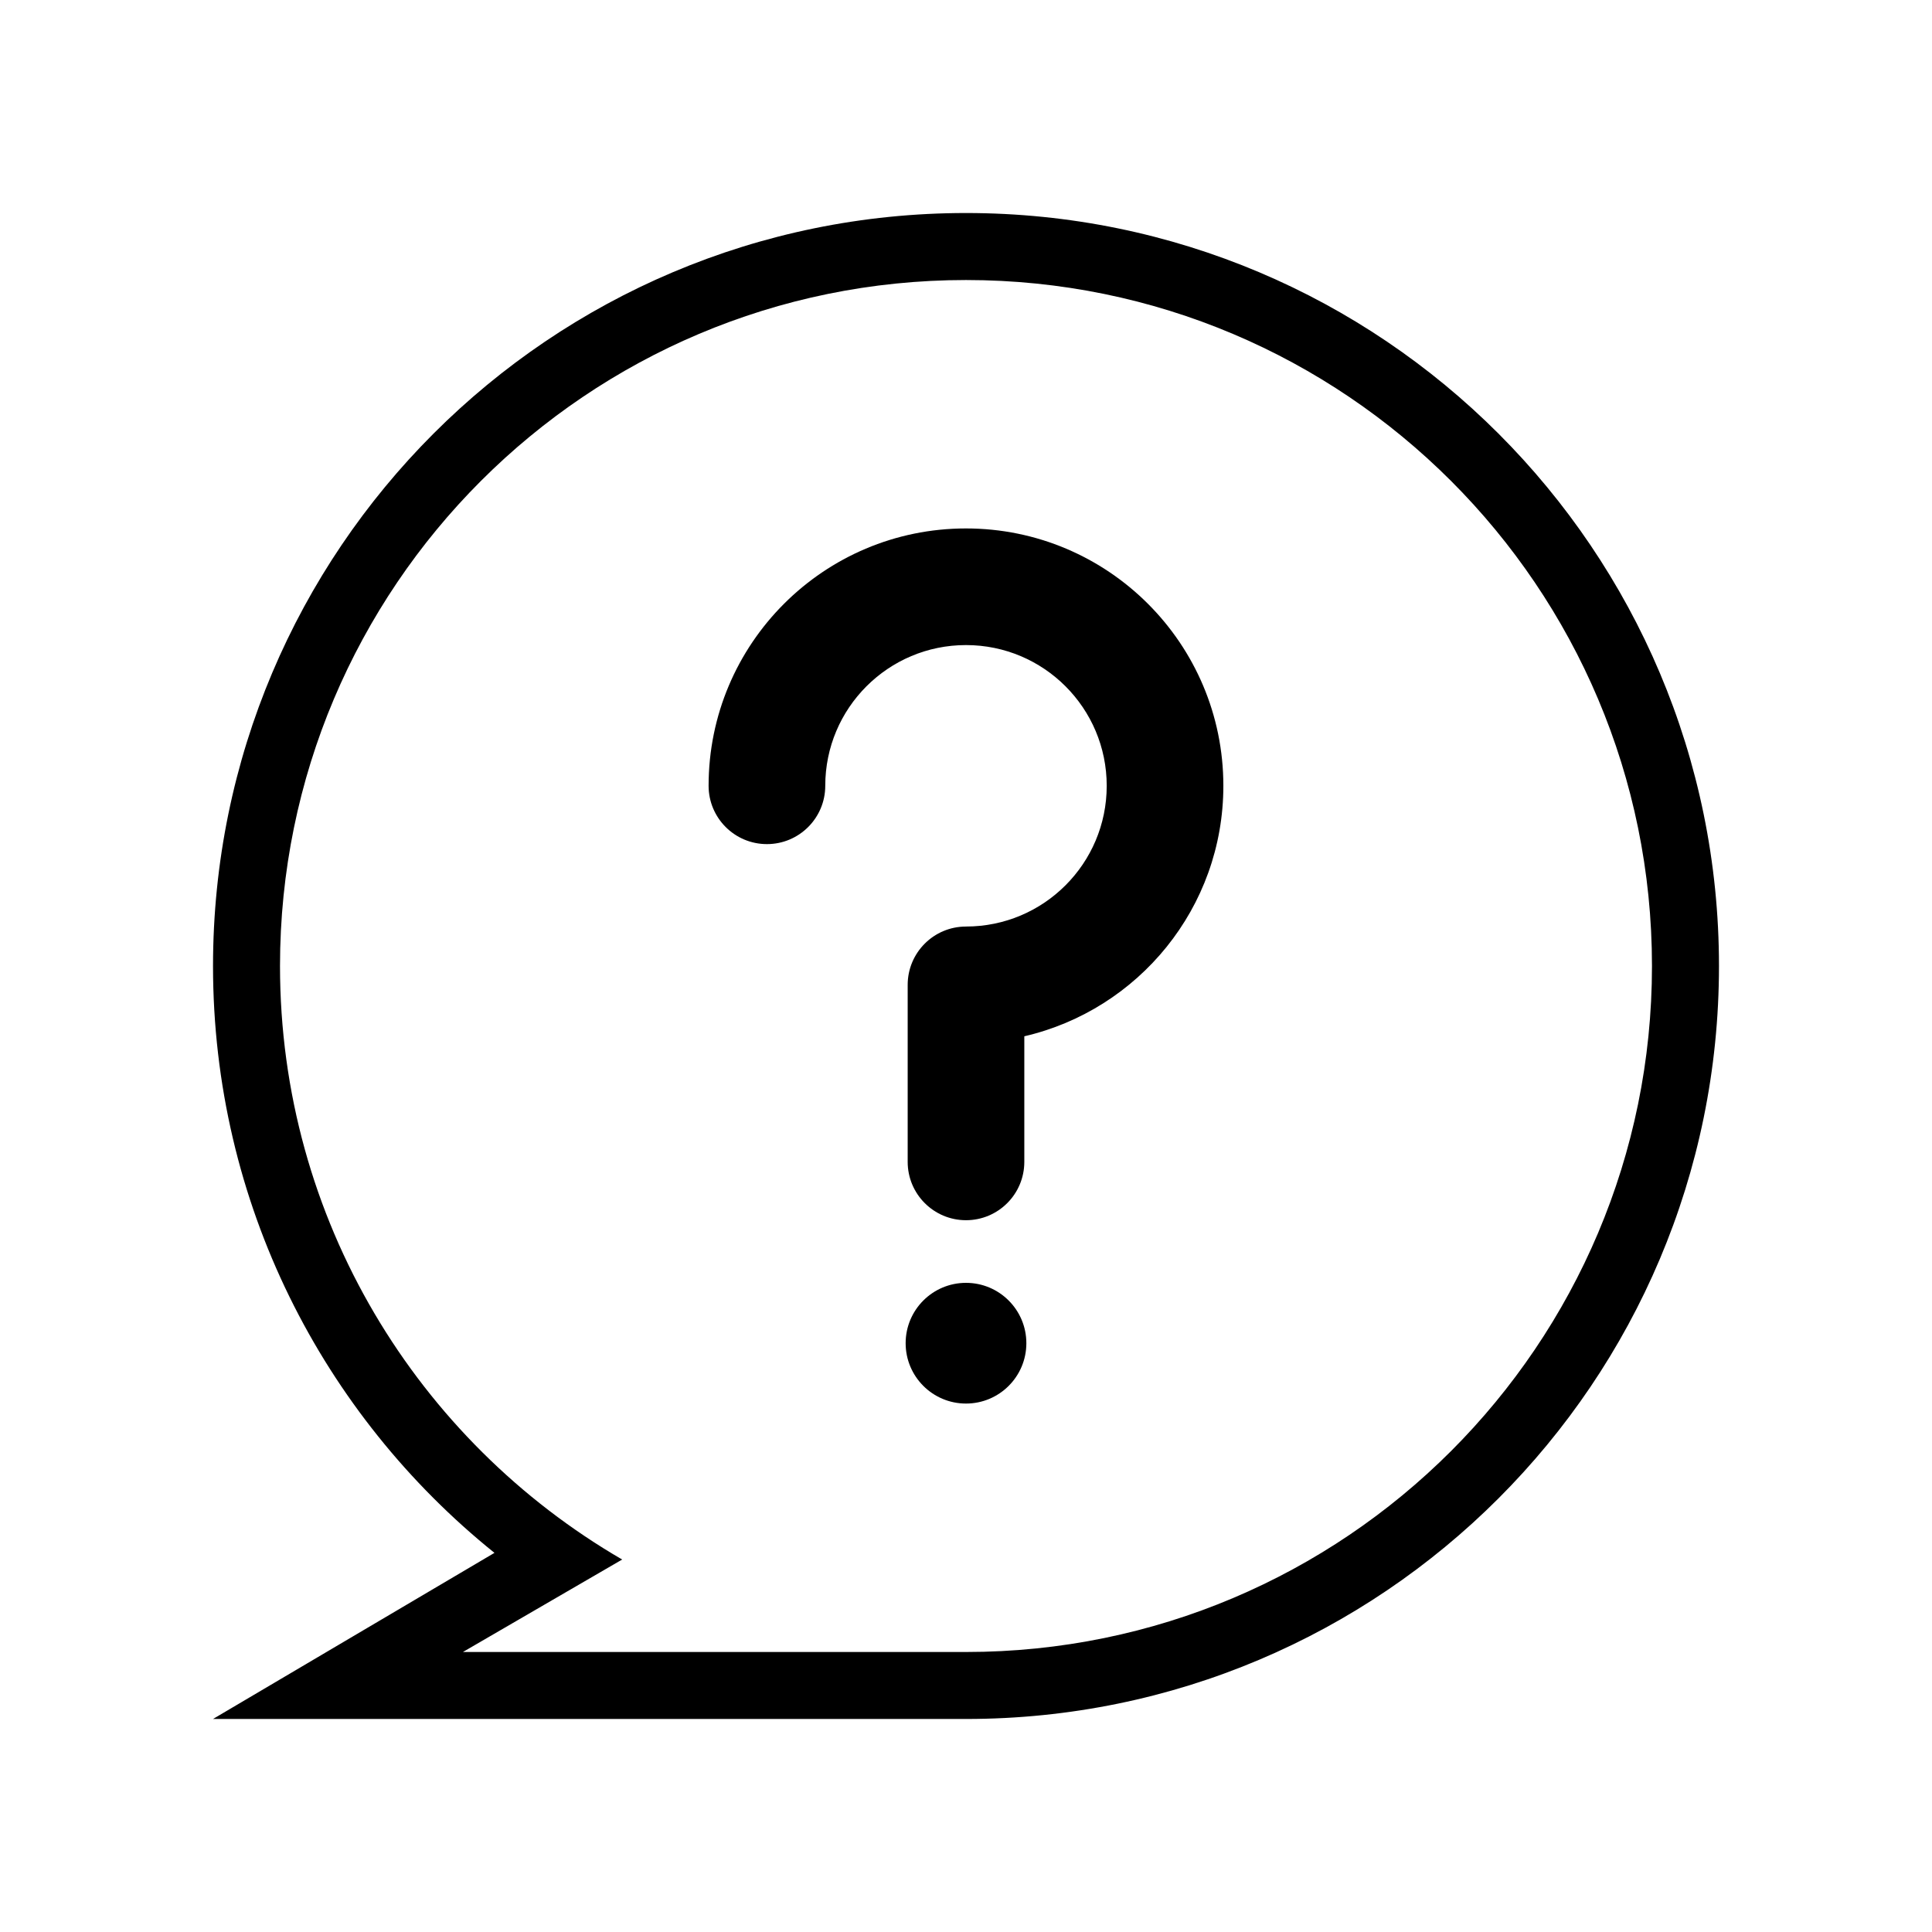 <svg xmlns="http://www.w3.org/2000/svg" xmlns:xlink="http://www.w3.org/1999/xlink" version="1.1" id="Layer_1" x="0px" y="0px" width="100px" height="100px" viewBox="0 0 100 100" enable-background="new 0 0 100 100" xml:space="preserve">
<path d="M50,11.026c-21.525,0-38.974,17.449-38.974,38.974c0,12.283,5.688,23.232,14.567,30.376l-14.567,8.598H50  c21.525,0,38.974-17.449,38.974-38.974S71.524,11.026,50,11.026z M49.999,85.507H23.961l8.242-4.786  C21.617,74.574,14.493,63.123,14.493,50c0-19.61,15.896-35.506,35.506-35.506c19.61,0,35.507,15.896,35.507,35.506  C85.506,69.61,69.609,85.507,49.999,85.507z"/>
<g>
	<path d="M63.321,40.673c0-7.357-5.965-13.321-13.323-13.321c-7.357,0-13.321,5.964-13.321,13.321l0,0v0   c0,1.667,1.352,3.018,3.019,3.018s3.019-1.351,3.019-3.018v0l0,0c0-4.023,3.261-7.284,7.284-7.284c4.024,0,7.284,3.261,7.284,7.284   s-3.26,7.284-7.284,7.284v0.001c-1.667,0-3.018,1.351-3.018,3.019v9.161c0,1.668,1.352,3.02,3.019,3.02   c1.668,0,3.018-1.352,3.018-3.02v-6.5C58.919,52.27,63.321,46.991,63.321,40.673z"/>
	<circle cx="50" cy="69.524" r="3.124"/>
</g>
</svg>